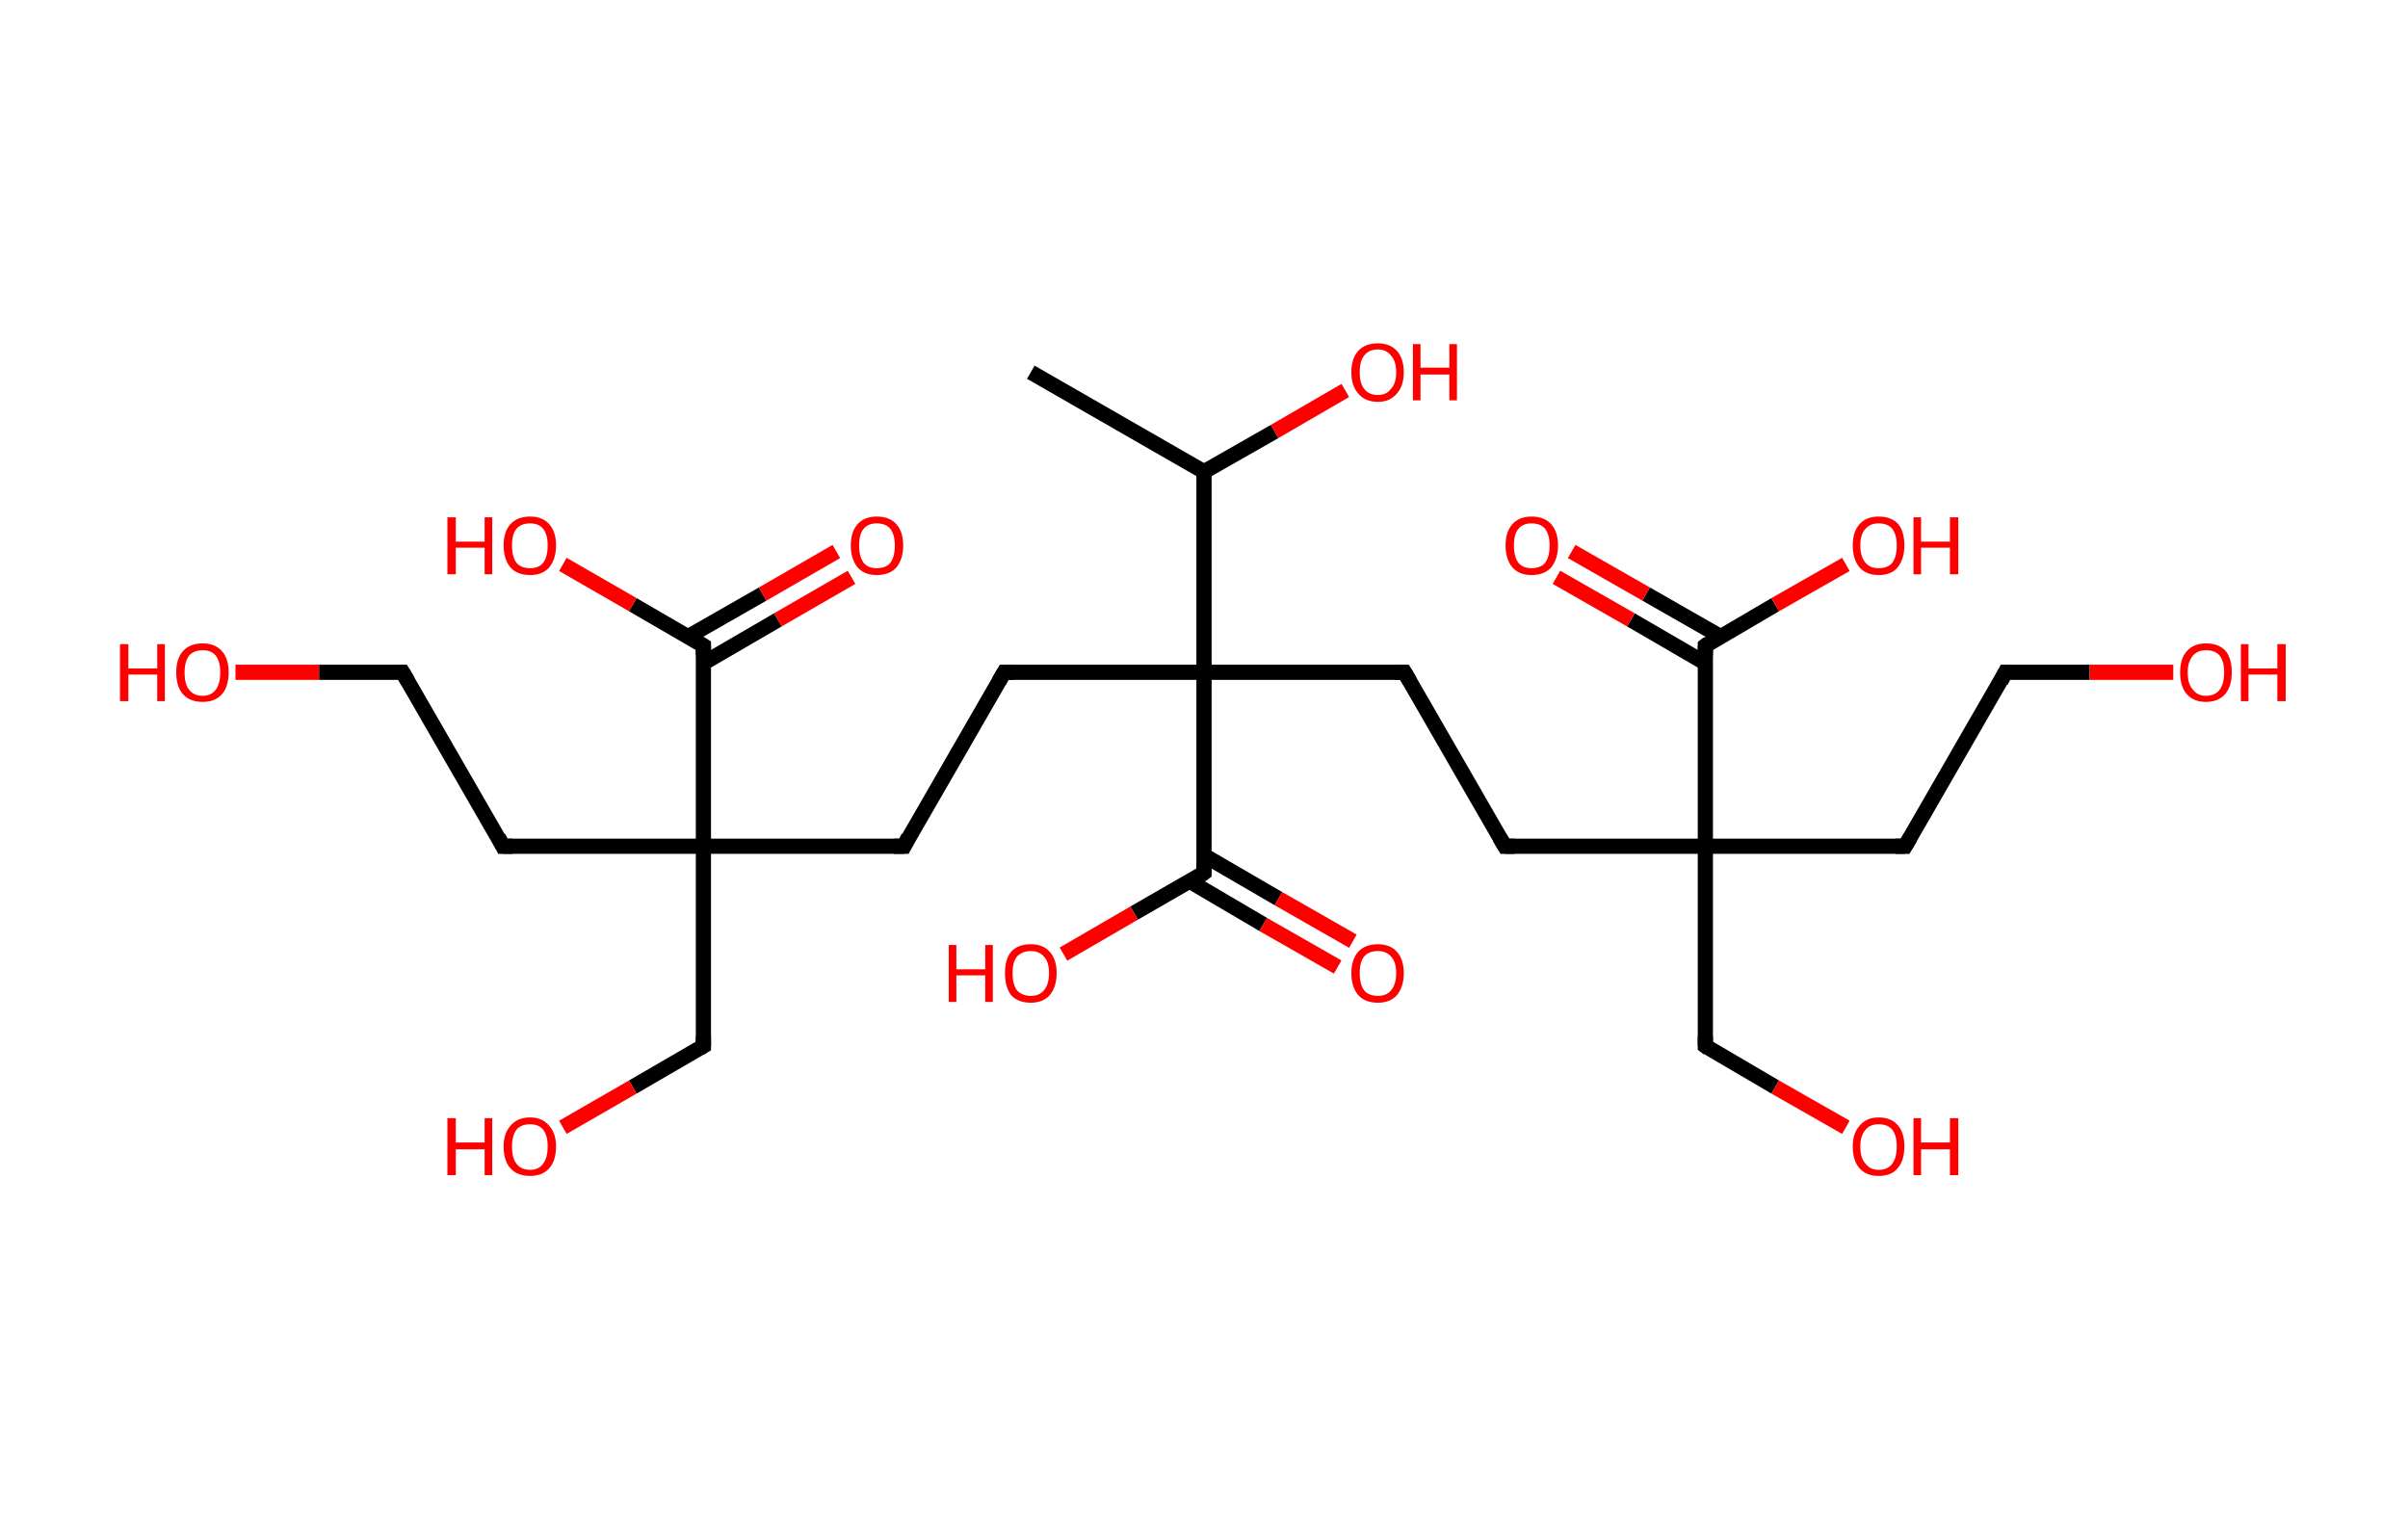 <?xml version='1.0' encoding='ASCII' standalone='yes'?>
<svg xmlns="http://www.w3.org/2000/svg" xmlns:rdkit="http://www.rdkit.org/xml" xmlns:xlink="http://www.w3.org/1999/xlink" version="1.1" baseProfile="full" xml:space="preserve" width="317px" height="200px" viewBox="0 0 317 200">
<!-- END OF HEADER -->
<rect style="opacity:1.0;fill:#FFFFFF;stroke:none" width="317.0" height="200.0" x="0.0" y="0.0"> </rect>
<path class="bond-0 atom-0 atom-1" d="M 135.7,49.0 L 158.5,62.1" style="fill:none;fill-rule:evenodd;stroke:#000000;stroke-width:2.0px;stroke-linecap:butt;stroke-linejoin:miter;stroke-opacity:1"/>
<path class="bond-1 atom-1 atom-2" d="M 158.5,62.1 L 167.8,56.8" style="fill:none;fill-rule:evenodd;stroke:#000000;stroke-width:2.0px;stroke-linecap:butt;stroke-linejoin:miter;stroke-opacity:1"/>
<path class="bond-1 atom-1 atom-2" d="M 167.8,56.8 L 177.1,51.4" style="fill:none;fill-rule:evenodd;stroke:#FF0000;stroke-width:2.0px;stroke-linecap:butt;stroke-linejoin:miter;stroke-opacity:1"/>
<path class="bond-2 atom-1 atom-3" d="M 158.5,62.1 L 158.5,88.5" style="fill:none;fill-rule:evenodd;stroke:#000000;stroke-width:2.0px;stroke-linecap:butt;stroke-linejoin:miter;stroke-opacity:1"/>
<path class="bond-3 atom-3 atom-4" d="M 158.5,88.5 L 132.2,88.5" style="fill:none;fill-rule:evenodd;stroke:#000000;stroke-width:2.0px;stroke-linecap:butt;stroke-linejoin:miter;stroke-opacity:1"/>
<path class="bond-4 atom-4 atom-5" d="M 132.2,88.5 L 119.0,111.4" style="fill:none;fill-rule:evenodd;stroke:#000000;stroke-width:2.0px;stroke-linecap:butt;stroke-linejoin:miter;stroke-opacity:1"/>
<path class="bond-5 atom-5 atom-6" d="M 119.0,111.4 L 92.6,111.4" style="fill:none;fill-rule:evenodd;stroke:#000000;stroke-width:2.0px;stroke-linecap:butt;stroke-linejoin:miter;stroke-opacity:1"/>
<path class="bond-6 atom-6 atom-7" d="M 92.6,111.4 L 92.6,137.7" style="fill:none;fill-rule:evenodd;stroke:#000000;stroke-width:2.0px;stroke-linecap:butt;stroke-linejoin:miter;stroke-opacity:1"/>
<path class="bond-7 atom-7 atom-8" d="M 92.6,137.7 L 83.3,143.1" style="fill:none;fill-rule:evenodd;stroke:#000000;stroke-width:2.0px;stroke-linecap:butt;stroke-linejoin:miter;stroke-opacity:1"/>
<path class="bond-7 atom-7 atom-8" d="M 83.3,143.1 L 74.1,148.4" style="fill:none;fill-rule:evenodd;stroke:#FF0000;stroke-width:2.0px;stroke-linecap:butt;stroke-linejoin:miter;stroke-opacity:1"/>
<path class="bond-8 atom-6 atom-9" d="M 92.6,111.4 L 66.2,111.4" style="fill:none;fill-rule:evenodd;stroke:#000000;stroke-width:2.0px;stroke-linecap:butt;stroke-linejoin:miter;stroke-opacity:1"/>
<path class="bond-9 atom-9 atom-10" d="M 66.2,111.4 L 53.0,88.5" style="fill:none;fill-rule:evenodd;stroke:#000000;stroke-width:2.0px;stroke-linecap:butt;stroke-linejoin:miter;stroke-opacity:1"/>
<path class="bond-10 atom-10 atom-11" d="M 53.0,88.5 L 42.0,88.5" style="fill:none;fill-rule:evenodd;stroke:#000000;stroke-width:2.0px;stroke-linecap:butt;stroke-linejoin:miter;stroke-opacity:1"/>
<path class="bond-10 atom-10 atom-11" d="M 42.0,88.5 L 31.0,88.5" style="fill:none;fill-rule:evenodd;stroke:#FF0000;stroke-width:2.0px;stroke-linecap:butt;stroke-linejoin:miter;stroke-opacity:1"/>
<path class="bond-11 atom-6 atom-12" d="M 92.6,111.4 L 92.6,85.0" style="fill:none;fill-rule:evenodd;stroke:#000000;stroke-width:2.0px;stroke-linecap:butt;stroke-linejoin:miter;stroke-opacity:1"/>
<path class="bond-12 atom-12 atom-13" d="M 92.6,87.3 L 102.4,81.6" style="fill:none;fill-rule:evenodd;stroke:#000000;stroke-width:2.0px;stroke-linecap:butt;stroke-linejoin:miter;stroke-opacity:1"/>
<path class="bond-12 atom-12 atom-13" d="M 102.4,81.6 L 112.1,76.0" style="fill:none;fill-rule:evenodd;stroke:#FF0000;stroke-width:2.0px;stroke-linecap:butt;stroke-linejoin:miter;stroke-opacity:1"/>
<path class="bond-12 atom-12 atom-13" d="M 90.6,83.8 L 100.4,78.2" style="fill:none;fill-rule:evenodd;stroke:#000000;stroke-width:2.0px;stroke-linecap:butt;stroke-linejoin:miter;stroke-opacity:1"/>
<path class="bond-12 atom-12 atom-13" d="M 100.4,78.2 L 110.1,72.6" style="fill:none;fill-rule:evenodd;stroke:#FF0000;stroke-width:2.0px;stroke-linecap:butt;stroke-linejoin:miter;stroke-opacity:1"/>
<path class="bond-13 atom-12 atom-14" d="M 92.6,85.0 L 83.3,79.6" style="fill:none;fill-rule:evenodd;stroke:#000000;stroke-width:2.0px;stroke-linecap:butt;stroke-linejoin:miter;stroke-opacity:1"/>
<path class="bond-13 atom-12 atom-14" d="M 83.3,79.6 L 74.1,74.3" style="fill:none;fill-rule:evenodd;stroke:#FF0000;stroke-width:2.0px;stroke-linecap:butt;stroke-linejoin:miter;stroke-opacity:1"/>
<path class="bond-14 atom-3 atom-15" d="M 158.5,88.5 L 184.9,88.5" style="fill:none;fill-rule:evenodd;stroke:#000000;stroke-width:2.0px;stroke-linecap:butt;stroke-linejoin:miter;stroke-opacity:1"/>
<path class="bond-15 atom-15 atom-16" d="M 184.9,88.5 L 198.1,111.4" style="fill:none;fill-rule:evenodd;stroke:#000000;stroke-width:2.0px;stroke-linecap:butt;stroke-linejoin:miter;stroke-opacity:1"/>
<path class="bond-16 atom-16 atom-17" d="M 198.1,111.4 L 224.5,111.4" style="fill:none;fill-rule:evenodd;stroke:#000000;stroke-width:2.0px;stroke-linecap:butt;stroke-linejoin:miter;stroke-opacity:1"/>
<path class="bond-17 atom-17 atom-18" d="M 224.5,111.4 L 224.5,137.7" style="fill:none;fill-rule:evenodd;stroke:#000000;stroke-width:2.0px;stroke-linecap:butt;stroke-linejoin:miter;stroke-opacity:1"/>
<path class="bond-18 atom-18 atom-19" d="M 224.5,137.7 L 233.7,143.1" style="fill:none;fill-rule:evenodd;stroke:#000000;stroke-width:2.0px;stroke-linecap:butt;stroke-linejoin:miter;stroke-opacity:1"/>
<path class="bond-18 atom-18 atom-19" d="M 233.7,143.1 L 243.0,148.4" style="fill:none;fill-rule:evenodd;stroke:#FF0000;stroke-width:2.0px;stroke-linecap:butt;stroke-linejoin:miter;stroke-opacity:1"/>
<path class="bond-19 atom-17 atom-20" d="M 224.5,111.4 L 250.8,111.4" style="fill:none;fill-rule:evenodd;stroke:#000000;stroke-width:2.0px;stroke-linecap:butt;stroke-linejoin:miter;stroke-opacity:1"/>
<path class="bond-20 atom-20 atom-21" d="M 250.8,111.4 L 264.0,88.5" style="fill:none;fill-rule:evenodd;stroke:#000000;stroke-width:2.0px;stroke-linecap:butt;stroke-linejoin:miter;stroke-opacity:1"/>
<path class="bond-21 atom-21 atom-22" d="M 264.0,88.5 L 275.1,88.5" style="fill:none;fill-rule:evenodd;stroke:#000000;stroke-width:2.0px;stroke-linecap:butt;stroke-linejoin:miter;stroke-opacity:1"/>
<path class="bond-21 atom-21 atom-22" d="M 275.1,88.5 L 286.1,88.5" style="fill:none;fill-rule:evenodd;stroke:#FF0000;stroke-width:2.0px;stroke-linecap:butt;stroke-linejoin:miter;stroke-opacity:1"/>
<path class="bond-22 atom-17 atom-23" d="M 224.5,111.4 L 224.5,85.0" style="fill:none;fill-rule:evenodd;stroke:#000000;stroke-width:2.0px;stroke-linecap:butt;stroke-linejoin:miter;stroke-opacity:1"/>
<path class="bond-23 atom-23 atom-24" d="M 226.5,83.8 L 216.7,78.2" style="fill:none;fill-rule:evenodd;stroke:#000000;stroke-width:2.0px;stroke-linecap:butt;stroke-linejoin:miter;stroke-opacity:1"/>
<path class="bond-23 atom-23 atom-24" d="M 216.7,78.2 L 206.9,72.6" style="fill:none;fill-rule:evenodd;stroke:#FF0000;stroke-width:2.0px;stroke-linecap:butt;stroke-linejoin:miter;stroke-opacity:1"/>
<path class="bond-23 atom-23 atom-24" d="M 224.5,87.3 L 214.7,81.6" style="fill:none;fill-rule:evenodd;stroke:#000000;stroke-width:2.0px;stroke-linecap:butt;stroke-linejoin:miter;stroke-opacity:1"/>
<path class="bond-23 atom-23 atom-24" d="M 214.7,81.6 L 204.9,76.0" style="fill:none;fill-rule:evenodd;stroke:#FF0000;stroke-width:2.0px;stroke-linecap:butt;stroke-linejoin:miter;stroke-opacity:1"/>
<path class="bond-24 atom-23 atom-25" d="M 224.5,85.0 L 233.7,79.6" style="fill:none;fill-rule:evenodd;stroke:#000000;stroke-width:2.0px;stroke-linecap:butt;stroke-linejoin:miter;stroke-opacity:1"/>
<path class="bond-24 atom-23 atom-25" d="M 233.7,79.6 L 243.0,74.3" style="fill:none;fill-rule:evenodd;stroke:#FF0000;stroke-width:2.0px;stroke-linecap:butt;stroke-linejoin:miter;stroke-opacity:1"/>
<path class="bond-25 atom-3 atom-26" d="M 158.5,88.5 L 158.5,114.9" style="fill:none;fill-rule:evenodd;stroke:#000000;stroke-width:2.0px;stroke-linecap:butt;stroke-linejoin:miter;stroke-opacity:1"/>
<path class="bond-26 atom-26 atom-27" d="M 156.6,116.0 L 166.3,121.7" style="fill:none;fill-rule:evenodd;stroke:#000000;stroke-width:2.0px;stroke-linecap:butt;stroke-linejoin:miter;stroke-opacity:1"/>
<path class="bond-26 atom-26 atom-27" d="M 166.3,121.7 L 176.1,127.3" style="fill:none;fill-rule:evenodd;stroke:#FF0000;stroke-width:2.0px;stroke-linecap:butt;stroke-linejoin:miter;stroke-opacity:1"/>
<path class="bond-26 atom-26 atom-27" d="M 158.5,112.6 L 168.3,118.3" style="fill:none;fill-rule:evenodd;stroke:#000000;stroke-width:2.0px;stroke-linecap:butt;stroke-linejoin:miter;stroke-opacity:1"/>
<path class="bond-26 atom-26 atom-27" d="M 168.3,118.3 L 178.1,123.9" style="fill:none;fill-rule:evenodd;stroke:#FF0000;stroke-width:2.0px;stroke-linecap:butt;stroke-linejoin:miter;stroke-opacity:1"/>
<path class="bond-27 atom-26 atom-28" d="M 158.5,114.9 L 149.3,120.2" style="fill:none;fill-rule:evenodd;stroke:#000000;stroke-width:2.0px;stroke-linecap:butt;stroke-linejoin:miter;stroke-opacity:1"/>
<path class="bond-27 atom-26 atom-28" d="M 149.3,120.2 L 140.0,125.6" style="fill:none;fill-rule:evenodd;stroke:#FF0000;stroke-width:2.0px;stroke-linecap:butt;stroke-linejoin:miter;stroke-opacity:1"/>
<path d="M 133.5,88.5 L 132.2,88.5 L 131.5,89.7" style="fill:none;stroke:#000000;stroke-width:2.0px;stroke-linecap:butt;stroke-linejoin:miter;stroke-opacity:1;"/>
<path d="M 119.6,110.2 L 119.0,111.4 L 117.7,111.4" style="fill:none;stroke:#000000;stroke-width:2.0px;stroke-linecap:butt;stroke-linejoin:miter;stroke-opacity:1;"/>
<path d="M 92.6,136.4 L 92.6,137.7 L 92.1,138.0" style="fill:none;stroke:#000000;stroke-width:2.0px;stroke-linecap:butt;stroke-linejoin:miter;stroke-opacity:1;"/>
<path d="M 67.5,111.4 L 66.2,111.4 L 65.6,110.2" style="fill:none;stroke:#000000;stroke-width:2.0px;stroke-linecap:butt;stroke-linejoin:miter;stroke-opacity:1;"/>
<path d="M 53.7,89.7 L 53.0,88.5 L 52.5,88.5" style="fill:none;stroke:#000000;stroke-width:2.0px;stroke-linecap:butt;stroke-linejoin:miter;stroke-opacity:1;"/>
<path d="M 92.6,86.3 L 92.6,85.0 L 92.1,84.7" style="fill:none;stroke:#000000;stroke-width:2.0px;stroke-linecap:butt;stroke-linejoin:miter;stroke-opacity:1;"/>
<path d="M 183.6,88.5 L 184.9,88.5 L 185.6,89.7" style="fill:none;stroke:#000000;stroke-width:2.0px;stroke-linecap:butt;stroke-linejoin:miter;stroke-opacity:1;"/>
<path d="M 197.4,110.2 L 198.1,111.4 L 199.4,111.4" style="fill:none;stroke:#000000;stroke-width:2.0px;stroke-linecap:butt;stroke-linejoin:miter;stroke-opacity:1;"/>
<path d="M 224.5,136.4 L 224.5,137.7 L 224.9,138.0" style="fill:none;stroke:#000000;stroke-width:2.0px;stroke-linecap:butt;stroke-linejoin:miter;stroke-opacity:1;"/>
<path d="M 249.5,111.4 L 250.8,111.4 L 251.5,110.2" style="fill:none;stroke:#000000;stroke-width:2.0px;stroke-linecap:butt;stroke-linejoin:miter;stroke-opacity:1;"/>
<path d="M 263.4,89.7 L 264.0,88.5 L 264.6,88.5" style="fill:none;stroke:#000000;stroke-width:2.0px;stroke-linecap:butt;stroke-linejoin:miter;stroke-opacity:1;"/>
<path d="M 224.5,86.3 L 224.5,85.0 L 224.9,84.7" style="fill:none;stroke:#000000;stroke-width:2.0px;stroke-linecap:butt;stroke-linejoin:miter;stroke-opacity:1;"/>
<path d="M 158.5,113.6 L 158.5,114.9 L 158.1,115.2" style="fill:none;stroke:#000000;stroke-width:2.0px;stroke-linecap:butt;stroke-linejoin:miter;stroke-opacity:1;"/>
<path class="atom-2" d="M 177.9 49.0 Q 177.9 47.2, 178.8 46.2 Q 179.7 45.2, 181.4 45.2 Q 183.0 45.2, 183.9 46.2 Q 184.8 47.2, 184.8 49.0 Q 184.8 50.8, 183.9 51.8 Q 183.0 52.9, 181.4 52.9 Q 179.7 52.9, 178.8 51.8 Q 177.9 50.8, 177.9 49.0 M 181.4 52.0 Q 182.5 52.0, 183.1 51.2 Q 183.8 50.5, 183.8 49.0 Q 183.8 47.5, 183.1 46.8 Q 182.5 46.0, 181.4 46.0 Q 180.2 46.0, 179.6 46.8 Q 179.0 47.5, 179.0 49.0 Q 179.0 50.5, 179.6 51.2 Q 180.2 52.0, 181.4 52.0 " fill="#FF0000"/>
<path class="atom-2" d="M 186.0 45.3 L 187.0 45.3 L 187.0 48.4 L 190.8 48.4 L 190.8 45.3 L 191.8 45.3 L 191.8 52.7 L 190.8 52.7 L 190.8 49.3 L 187.0 49.3 L 187.0 52.7 L 186.0 52.7 L 186.0 45.3 " fill="#FF0000"/>
<path class="atom-8" d="M 58.9 147.2 L 60.0 147.2 L 60.0 150.4 L 63.8 150.4 L 63.8 147.2 L 64.8 147.2 L 64.8 154.7 L 63.8 154.7 L 63.8 151.3 L 60.0 151.3 L 60.0 154.7 L 58.9 154.7 L 58.9 147.2 " fill="#FF0000"/>
<path class="atom-8" d="M 66.3 150.9 Q 66.3 149.2, 67.2 148.2 Q 68.1 147.1, 69.8 147.1 Q 71.4 147.1, 72.3 148.2 Q 73.2 149.2, 73.2 150.9 Q 73.2 152.8, 72.3 153.8 Q 71.4 154.8, 69.8 154.8 Q 68.1 154.8, 67.2 153.8 Q 66.3 152.8, 66.3 150.9 M 69.8 154.0 Q 70.9 154.0, 71.5 153.2 Q 72.1 152.4, 72.1 150.9 Q 72.1 149.5, 71.5 148.7 Q 70.9 148.0, 69.8 148.0 Q 68.6 148.0, 68.0 148.7 Q 67.4 149.5, 67.4 150.9 Q 67.4 152.5, 68.0 153.2 Q 68.6 154.0, 69.8 154.0 " fill="#FF0000"/>
<path class="atom-11" d="M 15.8 84.8 L 16.9 84.8 L 16.9 88.0 L 20.7 88.0 L 20.7 84.8 L 21.7 84.8 L 21.7 92.3 L 20.7 92.3 L 20.7 88.8 L 16.9 88.8 L 16.9 92.3 L 15.8 92.3 L 15.8 84.8 " fill="#FF0000"/>
<path class="atom-11" d="M 23.2 88.5 Q 23.2 86.7, 24.1 85.7 Q 25.0 84.7, 26.7 84.7 Q 28.3 84.7, 29.2 85.7 Q 30.1 86.7, 30.1 88.5 Q 30.1 90.4, 29.2 91.4 Q 28.3 92.4, 26.7 92.4 Q 25.0 92.4, 24.1 91.4 Q 23.2 90.4, 23.2 88.5 M 26.7 91.6 Q 27.8 91.6, 28.4 90.8 Q 29.0 90.0, 29.0 88.5 Q 29.0 87.1, 28.4 86.3 Q 27.8 85.6, 26.7 85.6 Q 25.5 85.6, 24.9 86.3 Q 24.3 87.1, 24.3 88.5 Q 24.3 90.1, 24.9 90.8 Q 25.5 91.6, 26.7 91.6 " fill="#FF0000"/>
<path class="atom-13" d="M 112.0 71.8 Q 112.0 70.0, 112.9 69.0 Q 113.8 68.0, 115.4 68.0 Q 117.1 68.0, 118.0 69.0 Q 118.9 70.0, 118.9 71.8 Q 118.9 73.6, 118.0 74.7 Q 117.1 75.7, 115.4 75.7 Q 113.8 75.7, 112.9 74.7 Q 112.0 73.6, 112.0 71.8 M 115.4 74.8 Q 116.6 74.8, 117.2 74.1 Q 117.8 73.3, 117.8 71.8 Q 117.8 70.4, 117.2 69.6 Q 116.6 68.9, 115.4 68.9 Q 114.3 68.9, 113.7 69.6 Q 113.1 70.3, 113.1 71.8 Q 113.1 73.3, 113.7 74.1 Q 114.3 74.8, 115.4 74.8 " fill="#FF0000"/>
<path class="atom-14" d="M 58.9 68.1 L 60.0 68.1 L 60.0 71.3 L 63.8 71.3 L 63.8 68.1 L 64.8 68.1 L 64.8 75.6 L 63.8 75.6 L 63.8 72.1 L 60.0 72.1 L 60.0 75.6 L 58.9 75.6 L 58.9 68.1 " fill="#FF0000"/>
<path class="atom-14" d="M 66.3 71.8 Q 66.3 70.0, 67.2 69.0 Q 68.1 68.0, 69.8 68.0 Q 71.4 68.0, 72.3 69.0 Q 73.2 70.0, 73.2 71.8 Q 73.2 73.6, 72.3 74.7 Q 71.4 75.7, 69.8 75.7 Q 68.1 75.7, 67.2 74.7 Q 66.3 73.6, 66.3 71.8 M 69.8 74.8 Q 70.9 74.8, 71.5 74.1 Q 72.1 73.3, 72.1 71.8 Q 72.1 70.4, 71.5 69.6 Q 70.9 68.9, 69.8 68.9 Q 68.6 68.9, 68.0 69.6 Q 67.4 70.3, 67.4 71.8 Q 67.4 73.3, 68.0 74.1 Q 68.6 74.8, 69.8 74.8 " fill="#FF0000"/>
<path class="atom-19" d="M 243.9 150.9 Q 243.9 149.2, 244.8 148.2 Q 245.7 147.1, 247.3 147.1 Q 249.0 147.1, 249.9 148.2 Q 250.7 149.2, 250.7 150.9 Q 250.7 152.8, 249.8 153.8 Q 249.0 154.8, 247.3 154.8 Q 245.7 154.8, 244.8 153.8 Q 243.9 152.8, 243.9 150.9 M 247.3 154.0 Q 248.5 154.0, 249.1 153.2 Q 249.7 152.4, 249.7 150.9 Q 249.7 149.5, 249.1 148.7 Q 248.5 148.0, 247.3 148.0 Q 246.2 148.0, 245.6 148.7 Q 244.9 149.5, 244.9 150.9 Q 244.9 152.5, 245.6 153.2 Q 246.2 154.0, 247.3 154.0 " fill="#FF0000"/>
<path class="atom-19" d="M 251.9 147.2 L 252.9 147.2 L 252.9 150.4 L 256.7 150.4 L 256.7 147.2 L 257.8 147.2 L 257.8 154.7 L 256.7 154.7 L 256.7 151.3 L 252.9 151.3 L 252.9 154.7 L 251.9 154.7 L 251.9 147.2 " fill="#FF0000"/>
<path class="atom-22" d="M 287.0 88.5 Q 287.0 86.7, 287.9 85.7 Q 288.8 84.7, 290.4 84.7 Q 292.1 84.7, 293.0 85.7 Q 293.8 86.7, 293.8 88.5 Q 293.8 90.4, 292.9 91.4 Q 292.0 92.4, 290.4 92.4 Q 288.8 92.4, 287.9 91.4 Q 287.0 90.4, 287.0 88.5 M 290.4 91.6 Q 291.6 91.6, 292.2 90.8 Q 292.8 90.0, 292.8 88.5 Q 292.8 87.1, 292.2 86.3 Q 291.6 85.6, 290.4 85.6 Q 289.3 85.6, 288.7 86.3 Q 288.0 87.1, 288.0 88.5 Q 288.0 90.1, 288.7 90.8 Q 289.3 91.6, 290.4 91.6 " fill="#FF0000"/>
<path class="atom-22" d="M 295.0 84.8 L 296.0 84.8 L 296.0 88.0 L 299.8 88.0 L 299.8 84.8 L 300.9 84.8 L 300.9 92.3 L 299.8 92.3 L 299.8 88.8 L 296.0 88.8 L 296.0 92.3 L 295.0 92.3 L 295.0 84.8 " fill="#FF0000"/>
<path class="atom-24" d="M 198.2 71.8 Q 198.2 70.0, 199.1 69.0 Q 200.0 68.0, 201.6 68.0 Q 203.3 68.0, 204.2 69.0 Q 205.1 70.0, 205.1 71.8 Q 205.1 73.6, 204.2 74.7 Q 203.3 75.7, 201.6 75.7 Q 200.0 75.7, 199.1 74.7 Q 198.2 73.6, 198.2 71.8 M 201.6 74.8 Q 202.8 74.8, 203.4 74.1 Q 204.0 73.3, 204.0 71.8 Q 204.0 70.4, 203.4 69.6 Q 202.8 68.9, 201.6 68.9 Q 200.5 68.9, 199.9 69.6 Q 199.3 70.3, 199.3 71.8 Q 199.3 73.3, 199.9 74.1 Q 200.5 74.8, 201.6 74.8 " fill="#FF0000"/>
<path class="atom-25" d="M 243.9 71.8 Q 243.9 70.0, 244.8 69.0 Q 245.7 68.0, 247.3 68.0 Q 249.0 68.0, 249.9 69.0 Q 250.7 70.0, 250.7 71.8 Q 250.7 73.6, 249.8 74.7 Q 249.0 75.7, 247.3 75.7 Q 245.7 75.7, 244.8 74.7 Q 243.9 73.6, 243.9 71.8 M 247.3 74.8 Q 248.5 74.8, 249.1 74.1 Q 249.7 73.3, 249.7 71.8 Q 249.7 70.4, 249.1 69.6 Q 248.5 68.9, 247.3 68.9 Q 246.2 68.9, 245.6 69.6 Q 244.9 70.3, 244.9 71.8 Q 244.9 73.3, 245.6 74.1 Q 246.2 74.8, 247.3 74.8 " fill="#FF0000"/>
<path class="atom-25" d="M 251.9 68.1 L 252.9 68.1 L 252.9 71.3 L 256.7 71.3 L 256.7 68.1 L 257.8 68.1 L 257.8 75.6 L 256.7 75.6 L 256.7 72.1 L 252.9 72.1 L 252.9 75.6 L 251.9 75.6 L 251.9 68.1 " fill="#FF0000"/>
<path class="atom-27" d="M 177.9 128.1 Q 177.9 126.3, 178.8 125.3 Q 179.7 124.3, 181.4 124.3 Q 183.0 124.3, 183.9 125.3 Q 184.8 126.3, 184.8 128.1 Q 184.8 129.9, 183.9 131.0 Q 183.0 132.0, 181.4 132.0 Q 179.7 132.0, 178.8 131.0 Q 177.9 129.9, 177.9 128.1 M 181.4 131.1 Q 182.5 131.1, 183.1 130.4 Q 183.8 129.6, 183.8 128.1 Q 183.8 126.6, 183.1 125.9 Q 182.5 125.2, 181.4 125.2 Q 180.2 125.2, 179.6 125.9 Q 179.0 126.6, 179.0 128.1 Q 179.0 129.6, 179.6 130.4 Q 180.2 131.1, 181.4 131.1 " fill="#FF0000"/>
<path class="atom-28" d="M 124.9 124.4 L 125.9 124.4 L 125.9 127.6 L 129.7 127.6 L 129.7 124.4 L 130.7 124.4 L 130.7 131.9 L 129.7 131.9 L 129.7 128.4 L 125.9 128.4 L 125.9 131.9 L 124.9 131.9 L 124.9 124.4 " fill="#FF0000"/>
<path class="atom-28" d="M 132.3 128.1 Q 132.3 126.3, 133.1 125.3 Q 134.0 124.3, 135.7 124.3 Q 137.3 124.3, 138.2 125.3 Q 139.1 126.3, 139.1 128.1 Q 139.1 129.9, 138.2 131.0 Q 137.3 132.0, 135.7 132.0 Q 134.0 132.0, 133.1 131.0 Q 132.3 129.9, 132.3 128.1 M 135.7 131.1 Q 136.8 131.1, 137.4 130.4 Q 138.1 129.6, 138.1 128.1 Q 138.1 126.6, 137.4 125.9 Q 136.8 125.2, 135.7 125.2 Q 134.6 125.2, 133.9 125.9 Q 133.3 126.6, 133.3 128.1 Q 133.3 129.6, 133.9 130.4 Q 134.6 131.1, 135.7 131.1 " fill="#FF0000"/>
</svg>
